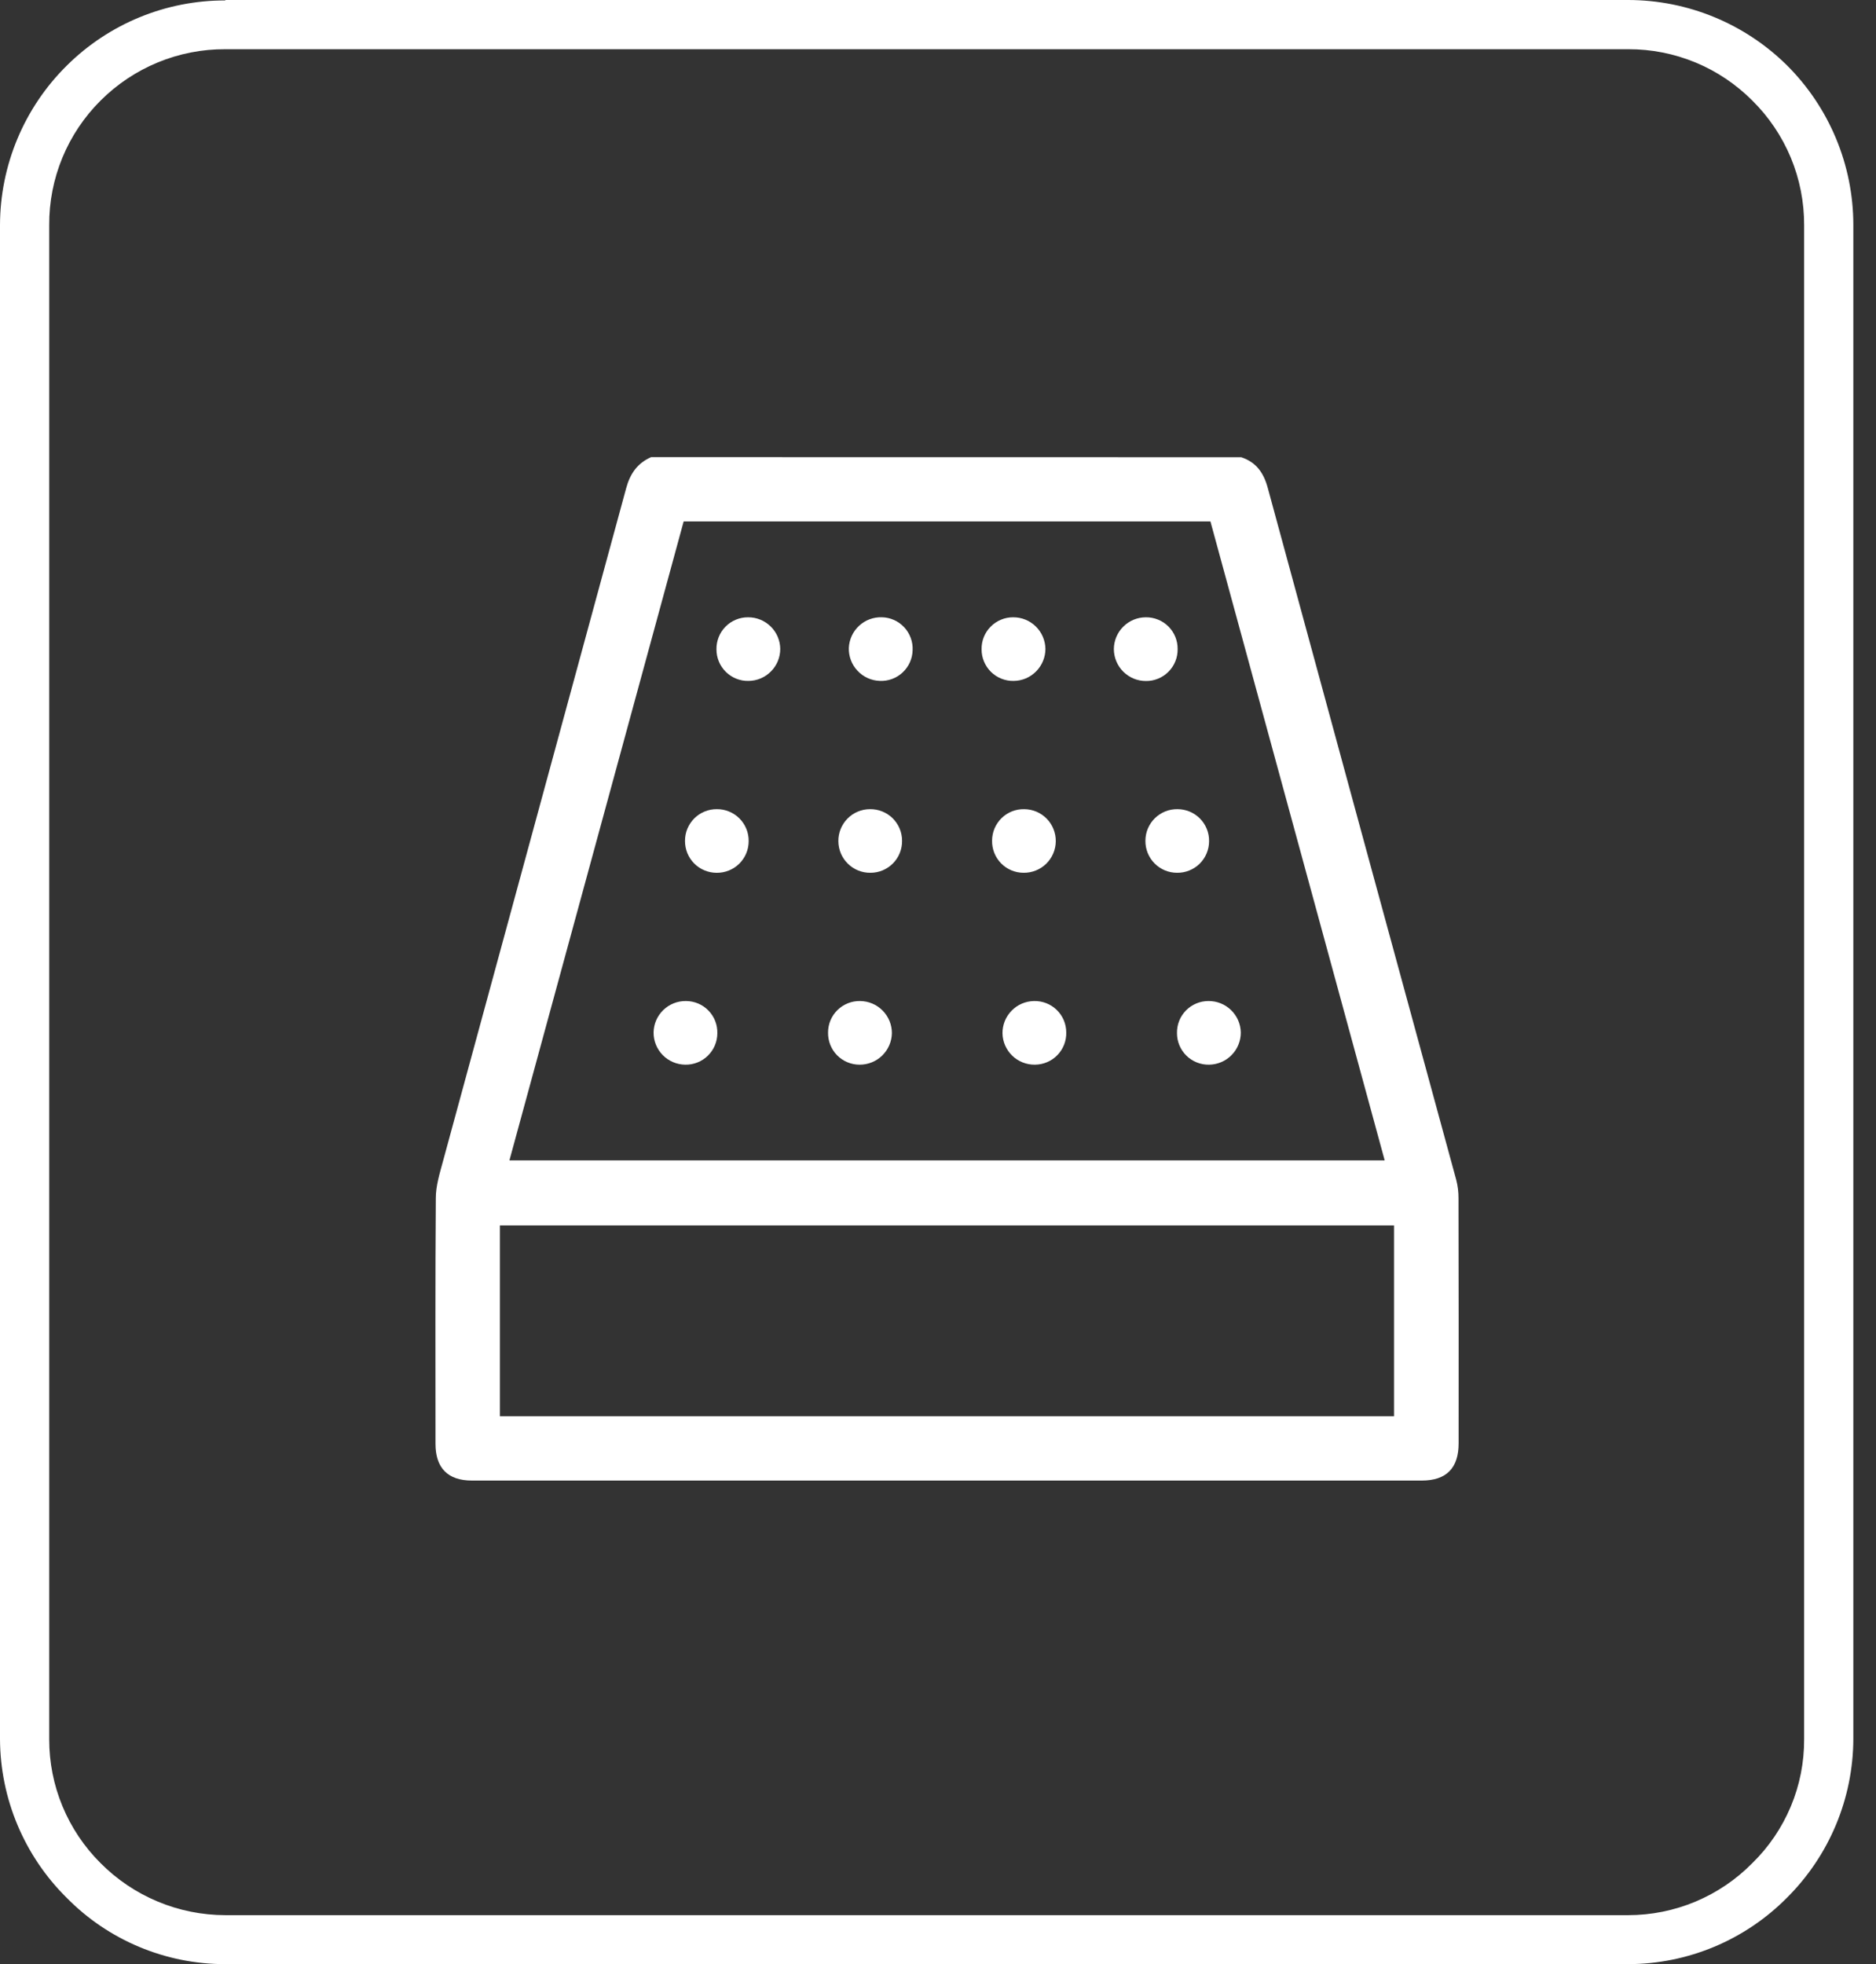 <svg width="64" height="67" viewBox="0 0 64 67" fill="none" xmlns="http://www.w3.org/2000/svg">
<rect x="0" y="0" width="64" height="67" fill="#333333" stroke="none"/>
<path d="M7.687 0H55.547C57.575 0.003 59.52 0.803 60.962 2.228C61.678 2.941 62.246 3.788 62.635 4.721C63.024 5.654 63.225 6.654 63.227 7.665V59.313C63.221 61.349 62.406 63.299 60.962 64.735C60.253 65.451 59.41 66.019 58.481 66.408C57.551 66.797 56.555 66.998 55.547 67H7.687C6.679 67.001 5.681 66.802 4.752 66.413C3.822 66.024 2.979 65.454 2.273 64.735C1.556 64.026 0.987 63.183 0.597 62.254C0.207 61.325 0.004 60.328 0 59.32V7.68C0.002 6.668 0.204 5.667 0.594 4.734C0.984 3.801 1.554 2.955 2.273 2.243C3.711 0.812 5.658 0.01 7.687 0.015V0ZM55.547 1.679H7.687C6.897 1.675 6.114 1.828 5.384 2.129C4.653 2.43 3.99 2.873 3.431 3.431C2.872 3.988 2.429 4.65 2.128 5.379C1.827 6.109 1.674 6.891 1.679 7.68V59.328C1.677 60.113 1.831 60.891 2.132 61.616C2.433 62.342 2.874 63 3.431 63.554C3.989 64.116 4.652 64.562 5.382 64.866C6.112 65.171 6.896 65.328 7.687 65.329H55.547C56.336 65.329 57.116 65.171 57.842 64.867C58.569 64.562 59.228 64.116 59.781 63.554C60.344 63.004 60.79 62.346 61.094 61.62C61.398 60.894 61.552 60.115 61.548 59.328V7.68C61.551 6.89 61.396 6.107 61.093 5.377C60.789 4.648 60.343 3.986 59.781 3.431C59.226 2.874 58.567 2.431 57.84 2.13C57.113 1.83 56.334 1.676 55.547 1.679Z" fill="white"/>
<g clip-path="url(#clip0_52_193)">
<path d="M42.344 15.597C42.856 15.765 43.111 16.129 43.25 16.644C45.388 24.51 47.531 32.374 49.677 40.237C49.732 40.447 49.759 40.664 49.757 40.882C49.763 43.666 49.764 46.45 49.761 49.235C49.761 50.081 49.342 50.504 48.505 50.504H16.098C15.279 50.504 14.857 50.077 14.857 49.251C14.857 46.456 14.847 43.662 14.868 40.867C14.868 40.452 14.999 40.031 15.11 39.621C17.192 31.966 19.276 24.312 21.361 16.657C21.495 16.159 21.744 15.801 22.212 15.594L42.344 15.597ZM23.323 17.787C21.343 25.046 19.362 32.311 17.379 39.583H47.239C45.253 32.303 43.272 25.038 41.294 17.787H23.323ZM47.557 48.31V41.802H17.055V48.31H47.557Z" fill="white"/>
<path d="M34.578 23.227C34.435 23.23 34.294 23.203 34.161 23.15C34.028 23.097 33.907 23.018 33.806 22.918C33.704 22.817 33.624 22.697 33.569 22.565C33.514 22.433 33.486 22.292 33.487 22.149C33.484 22.006 33.51 21.864 33.563 21.731C33.616 21.599 33.695 21.478 33.796 21.376C33.896 21.274 34.016 21.194 34.148 21.139C34.279 21.084 34.421 21.056 34.564 21.057C34.852 21.055 35.13 21.167 35.336 21.369C35.542 21.571 35.66 21.846 35.665 22.135C35.664 22.423 35.549 22.7 35.346 22.904C35.143 23.109 34.867 23.225 34.578 23.227Z" fill="white"/>
<path d="M30.013 23.226C29.725 23.216 29.452 23.093 29.255 22.882C29.057 22.672 28.95 22.392 28.958 22.104C28.97 21.816 29.095 21.544 29.307 21.347C29.518 21.151 29.799 21.046 30.087 21.056C30.23 21.059 30.371 21.091 30.502 21.15C30.632 21.208 30.749 21.292 30.847 21.397C30.944 21.501 31.02 21.624 31.069 21.759C31.119 21.893 31.141 22.035 31.134 22.178C31.131 22.321 31.099 22.462 31.041 22.592C30.982 22.723 30.898 22.84 30.794 22.938C30.69 23.036 30.567 23.111 30.433 23.161C30.299 23.21 30.156 23.233 30.013 23.226Z" fill="white"/>
<path d="M29.343 34.147C29.632 34.15 29.907 34.266 30.11 34.471C30.313 34.676 30.427 34.953 30.427 35.242C30.422 35.53 30.303 35.805 30.096 36.007C29.89 36.208 29.612 36.32 29.323 36.318C29.18 36.318 29.039 36.289 28.907 36.234C28.776 36.179 28.656 36.098 28.556 35.996C28.456 35.894 28.378 35.773 28.325 35.64C28.272 35.507 28.247 35.365 28.249 35.222C28.249 35.079 28.277 34.938 28.332 34.806C28.387 34.674 28.468 34.555 28.57 34.455C28.672 34.354 28.793 34.276 28.926 34.223C29.058 34.17 29.2 34.144 29.343 34.147Z" fill="white"/>
<path d="M41.249 36.318C41.106 36.321 40.964 36.295 40.831 36.242C40.698 36.19 40.577 36.111 40.475 36.011C40.373 35.911 40.292 35.792 40.237 35.66C40.181 35.529 40.153 35.387 40.153 35.244C40.15 35.101 40.175 34.959 40.227 34.826C40.279 34.693 40.358 34.572 40.458 34.47C40.558 34.367 40.677 34.286 40.809 34.231C40.941 34.175 41.082 34.147 41.225 34.147C41.514 34.144 41.791 34.255 41.998 34.456C42.205 34.657 42.325 34.931 42.33 35.22C42.331 35.508 42.218 35.786 42.015 35.991C41.813 36.197 41.537 36.314 41.249 36.318Z" fill="white"/>
<path d="M25.532 23.227C25.389 23.23 25.247 23.203 25.115 23.15C24.982 23.097 24.862 23.017 24.76 22.917C24.659 22.816 24.578 22.697 24.524 22.565C24.469 22.433 24.442 22.291 24.442 22.148C24.44 22.005 24.466 21.863 24.519 21.731C24.572 21.598 24.651 21.477 24.751 21.376C24.851 21.274 24.971 21.193 25.103 21.139C25.235 21.084 25.377 21.056 25.519 21.057C25.808 21.055 26.085 21.167 26.291 21.369C26.497 21.571 26.615 21.847 26.618 22.135C26.618 22.424 26.504 22.701 26.3 22.905C26.097 23.11 25.82 23.226 25.532 23.227Z" fill="white"/>
<path d="M29.697 29.772C29.555 29.774 29.413 29.748 29.28 29.695C29.148 29.641 29.027 29.562 28.925 29.462C28.823 29.362 28.742 29.243 28.686 29.111C28.631 28.98 28.602 28.839 28.601 28.696C28.599 28.553 28.626 28.411 28.679 28.279C28.733 28.146 28.812 28.026 28.912 27.924C29.012 27.822 29.132 27.741 29.263 27.686C29.395 27.631 29.536 27.602 29.679 27.602C29.822 27.6 29.964 27.626 30.096 27.679C30.229 27.732 30.35 27.811 30.452 27.911C30.553 28.011 30.634 28.13 30.69 28.262C30.745 28.394 30.774 28.535 30.774 28.678C30.776 28.821 30.75 28.962 30.697 29.095C30.644 29.228 30.565 29.349 30.465 29.45C30.364 29.552 30.245 29.633 30.113 29.689C29.982 29.744 29.84 29.772 29.697 29.772Z" fill="white"/>
<path d="M34.918 29.772C34.775 29.772 34.634 29.743 34.502 29.688C34.371 29.632 34.251 29.551 34.151 29.449C34.052 29.347 33.973 29.226 33.92 29.093C33.868 28.96 33.842 28.818 33.845 28.675C33.845 28.532 33.874 28.391 33.929 28.259C33.985 28.128 34.066 28.008 34.168 27.908C34.27 27.808 34.391 27.73 34.523 27.677C34.656 27.625 34.798 27.599 34.941 27.602C35.084 27.603 35.225 27.632 35.357 27.687C35.488 27.743 35.608 27.824 35.708 27.926C35.808 28.028 35.887 28.148 35.94 28.281C35.993 28.414 36.02 28.555 36.018 28.698C36.017 28.841 35.987 28.982 35.931 29.114C35.875 29.245 35.793 29.364 35.691 29.464C35.589 29.564 35.468 29.642 35.335 29.695C35.203 29.748 35.061 29.774 34.918 29.772Z" fill="white"/>
<path d="M24.472 35.244C24.472 35.387 24.443 35.529 24.388 35.66C24.332 35.792 24.251 35.911 24.149 36.011C24.047 36.111 23.926 36.19 23.794 36.242C23.661 36.295 23.519 36.321 23.376 36.318C23.087 36.314 22.812 36.197 22.61 35.992C22.408 35.786 22.295 35.508 22.297 35.22C22.301 34.931 22.42 34.656 22.627 34.455C22.834 34.254 23.112 34.143 23.401 34.147C23.544 34.147 23.685 34.176 23.817 34.231C23.948 34.286 24.068 34.368 24.167 34.47C24.267 34.572 24.346 34.693 24.398 34.826C24.45 34.959 24.475 35.101 24.472 35.244Z" fill="white"/>
<path d="M35.277 34.147C35.42 34.144 35.562 34.169 35.695 34.221C35.828 34.273 35.949 34.351 36.051 34.451C36.154 34.551 36.235 34.67 36.291 34.801C36.346 34.933 36.375 35.075 36.375 35.217C36.379 35.36 36.354 35.502 36.302 35.635C36.25 35.769 36.172 35.89 36.072 35.992C35.973 36.095 35.854 36.176 35.722 36.232C35.59 36.288 35.449 36.317 35.306 36.318C35.018 36.322 34.739 36.211 34.532 36.011C34.325 35.81 34.205 35.535 34.2 35.247C34.198 34.958 34.31 34.681 34.512 34.475C34.713 34.269 34.989 34.151 35.277 34.147Z" fill="white"/>
<path d="M39.088 21.057C39.231 21.055 39.374 21.082 39.506 21.136C39.639 21.189 39.759 21.269 39.861 21.37C39.962 21.471 40.042 21.592 40.096 21.724C40.15 21.857 40.177 21.999 40.175 22.142C40.177 22.285 40.151 22.427 40.097 22.559C40.044 22.692 39.964 22.812 39.864 22.913C39.763 23.015 39.643 23.095 39.511 23.149C39.379 23.204 39.237 23.232 39.095 23.23C38.805 23.231 38.527 23.117 38.322 22.913C38.117 22.709 38.001 22.432 37.999 22.142C38.001 21.854 38.117 21.578 38.321 21.375C38.524 21.172 38.8 21.058 39.088 21.057Z" fill="white"/>
<path d="M25.541 28.691C25.541 28.834 25.514 28.975 25.459 29.107C25.404 29.239 25.323 29.359 25.222 29.46C25.121 29.56 25 29.64 24.868 29.693C24.736 29.747 24.594 29.774 24.451 29.773C24.308 29.773 24.167 29.745 24.035 29.69C23.903 29.636 23.783 29.555 23.682 29.454C23.582 29.352 23.502 29.232 23.448 29.1C23.395 28.967 23.368 28.826 23.369 28.683C23.369 28.54 23.396 28.398 23.451 28.267C23.506 28.135 23.587 28.015 23.688 27.914C23.789 27.814 23.91 27.734 24.042 27.681C24.175 27.627 24.316 27.6 24.459 27.602C24.602 27.601 24.744 27.629 24.875 27.684C25.008 27.738 25.127 27.819 25.228 27.92C25.329 28.021 25.408 28.142 25.462 28.274C25.516 28.406 25.543 28.548 25.541 28.691Z" fill="white"/>
<path d="M41.248 28.694C41.248 28.837 41.219 28.978 41.164 29.11C41.109 29.242 41.028 29.361 40.927 29.462C40.825 29.562 40.704 29.641 40.572 29.694C40.439 29.748 40.298 29.774 40.155 29.772C40.012 29.772 39.871 29.744 39.739 29.689C39.607 29.634 39.487 29.553 39.387 29.451C39.287 29.35 39.208 29.229 39.154 29.097C39.101 28.964 39.074 28.823 39.076 28.68C39.076 28.537 39.104 28.395 39.159 28.264C39.215 28.132 39.295 28.012 39.397 27.912C39.499 27.812 39.62 27.733 39.752 27.679C39.885 27.626 40.026 27.6 40.169 27.602C40.312 27.602 40.453 27.63 40.585 27.685C40.717 27.74 40.837 27.821 40.937 27.922C41.038 28.024 41.117 28.144 41.17 28.277C41.224 28.409 41.25 28.551 41.248 28.694Z" fill="white"/>
</g>
<defs>
<clipPath id="clip0_52_193">
<rect width="34.907" height="34.907" fill="white" transform="translate(14.854 15.597)"/>
</clipPath>
</defs>
</svg>
